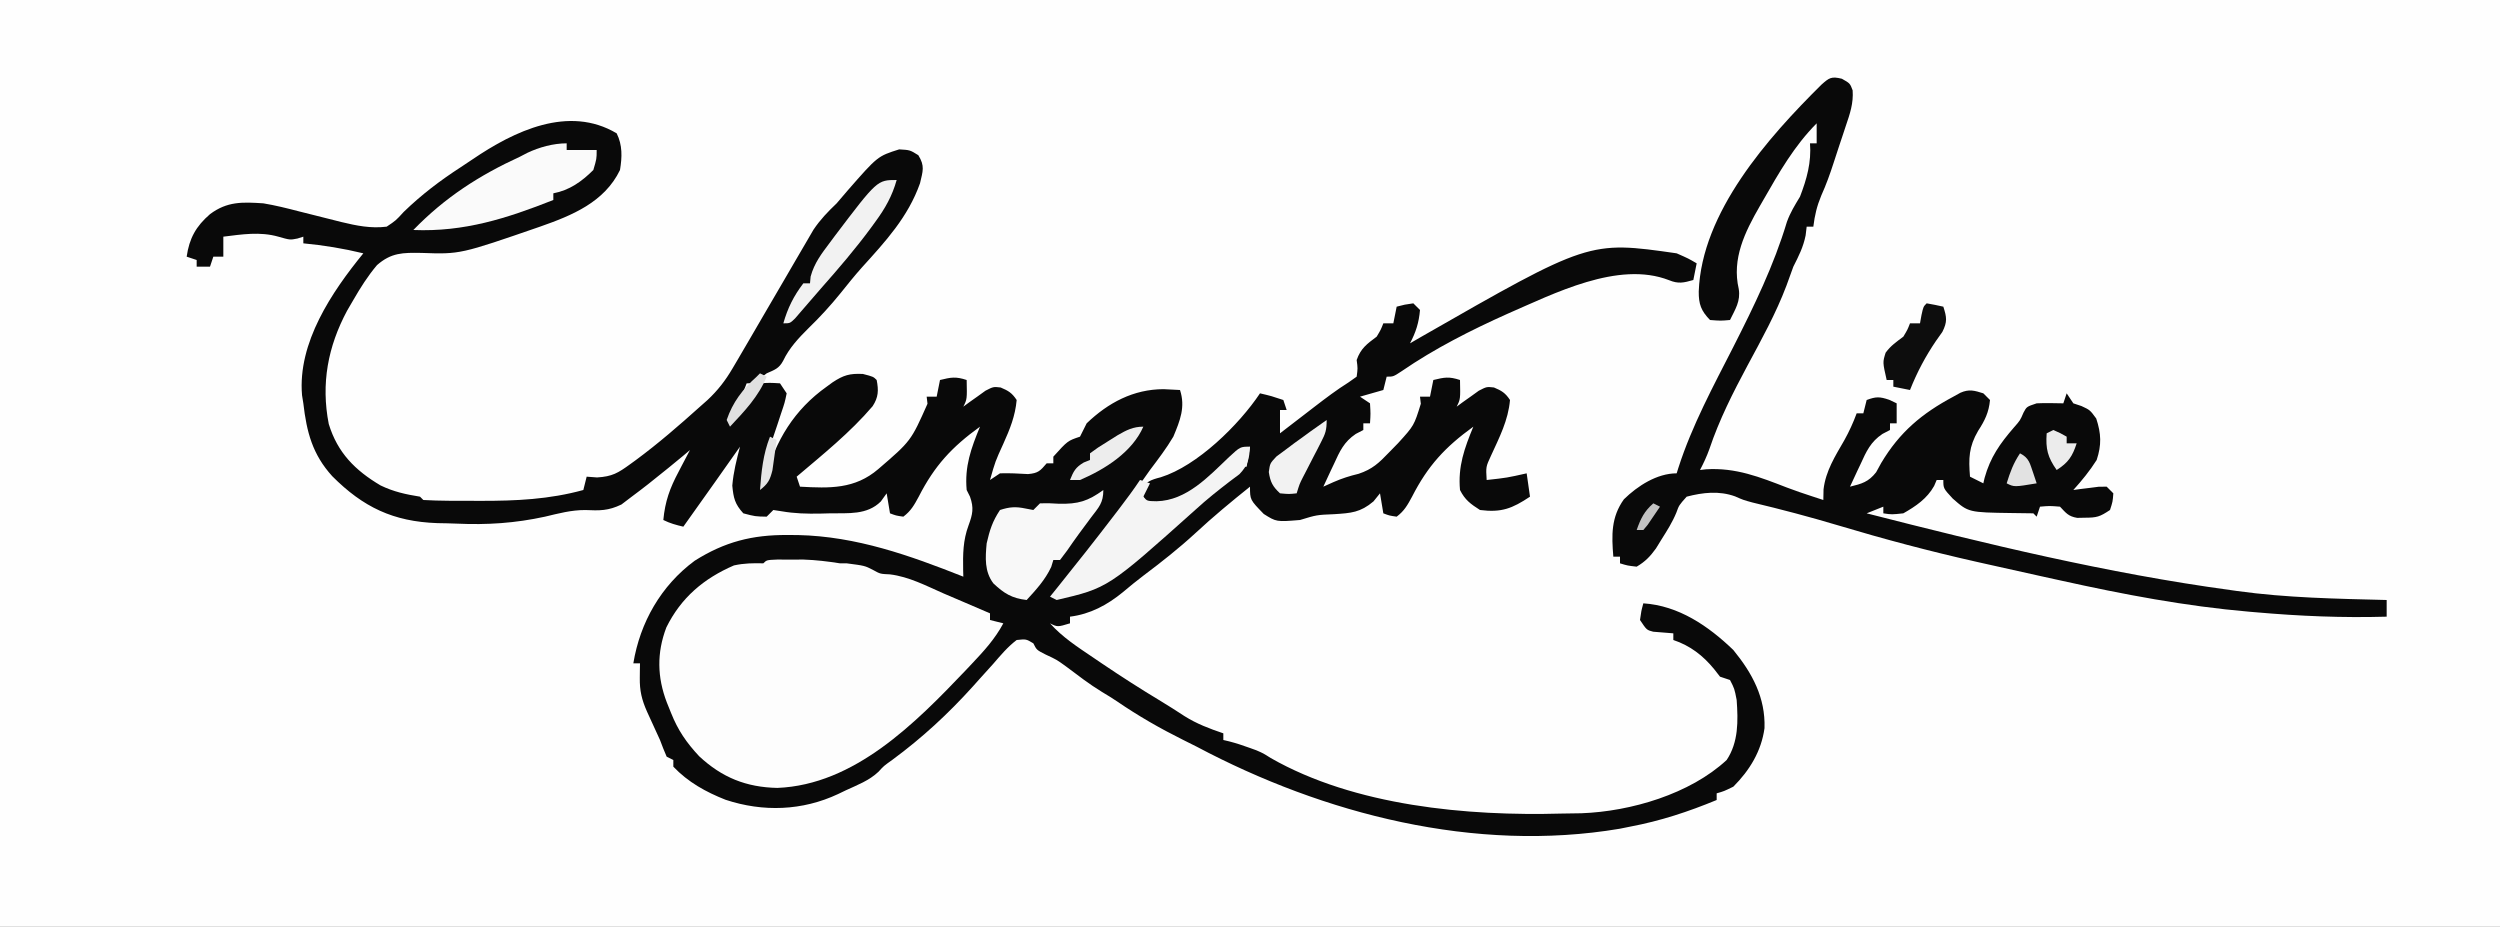 <?xml version="1.0" encoding="UTF-8"?>
<svg version="1.1" xmlns="http://www.w3.org/2000/svg" width="750" height="278">
<rect width="100%" height="100%" fill="#808080" stroke="none"/>
<path d="M0 0 C247.5 0 495 0 750 0 C750 91.74 750 183.48 750 278 C502.5 278 255 278 0 278 C0 186.26 0 94.52 0 0 Z " fill="#FEFEFE" transform="translate(0,0)"/>
<path d="M0 0 C1.771 3.541 1.635 7.143 1 11 C-3.666 20.676 -13.414 24.643 -23 28 C-46.95 36.283 -46.95 36.283 -58.555 35.875 C-64.118 35.779 -67.59 35.767 -71.895 39.531 C-74.65 42.783 -76.875 46.314 -79 50 C-79.619 51.061 -80.237 52.122 -80.875 53.215 C-86.627 63.958 -88.74 75.072 -86.375 87.188 C-83.745 95.813 -78.469 101.105 -70.832 105.629 C-66.905 107.53 -63.297 108.307 -59 109 C-58.67 109.33 -58.34 109.66 -58 110 C-52.988 110.289 -47.958 110.243 -42.938 110.25 C-41.843 110.254 -41.843 110.254 -40.727 110.257 C-30.218 110.27 -20.19 109.816 -10 107 C-9.505 105.02 -9.505 105.02 -9 103 C-7.455 103.116 -7.455 103.116 -5.879 103.234 C-1.336 102.96 0.415 101.904 4.062 99.25 C4.611 98.853 5.159 98.456 5.723 98.047 C12.459 93.076 18.776 87.591 25 82 C25.735 81.35 26.47 80.701 27.227 80.031 C30.326 77.137 32.612 74.177 34.762 70.52 C35.546 69.191 35.546 69.191 36.345 67.836 C36.891 66.9 37.437 65.964 38 65 C38.545 64.069 39.09 63.139 39.651 62.18 C41.376 59.226 43.094 56.269 44.812 53.312 C46.647 50.169 48.482 47.026 50.318 43.883 C51.361 42.095 52.402 40.306 53.439 38.516 C54.64 36.444 55.85 34.377 57.062 32.312 C58.039 30.636 58.039 30.636 59.035 28.926 C61.087 25.871 63.343 23.535 66 21 C67.117 19.72 68.223 18.429 69.312 17.125 C78.295 6.857 78.295 6.857 84.75 4.812 C88 5 88 5 90.5 6.562 C92.519 9.844 91.852 11.302 91 15 C87.398 25.141 80.674 32.401 73.575 40.231 C71.332 42.751 69.232 45.365 67.125 48 C64.122 51.713 60.992 55.123 57.566 58.445 C54.593 61.396 51.739 64.436 49.938 68.25 C48.694 70.571 47.378 70.951 45 72 C44.299 72.536 43.597 73.073 42.875 73.625 C41 75 41 75 39 75 C38.732 75.681 38.464 76.361 38.188 77.062 C36.839 80.397 35.425 83.697 34 87 C35.318 85.568 36.629 84.129 37.938 82.688 C39.034 81.487 39.034 81.487 40.152 80.262 C42.18 78.054 42.18 78.054 43 75 C45.875 74.812 45.875 74.812 49 75 C49.99 76.485 49.99 76.485 51 78 C50.426 80.785 50.426 80.785 49.312 84.062 C48.742 85.797 48.742 85.797 48.16 87.566 C47.777 88.699 47.394 89.833 47 91 C46.406 92.83 45.822 94.663 45.25 96.5 C44.886 97.629 44.886 97.629 44.516 98.781 C43.942 101.249 43.911 103.475 44 106 C44.196 105.189 44.392 104.378 44.594 103.543 C47.673 92.14 53.277 82.91 63 76 C63.864 75.366 63.864 75.366 64.746 74.719 C68.046 72.543 69.895 71.995 73.875 72.188 C77 73 77 73 78 74 C78.607 77.11 78.544 79.164 76.789 81.859 C70.076 89.738 61.874 96.324 54 103 C54.33 103.99 54.66 104.98 55 106 C63.919 106.496 71.434 106.77 78.482 100.729 C88.289 92.295 88.289 92.295 93.25 81.125 C93.168 80.424 93.085 79.722 93 79 C93.99 79 94.98 79 96 79 C96.33 77.35 96.66 75.7 97 74 C100.287 73.2 101.71 72.903 105 74 C105.125 79.75 105.125 79.75 104 82 C104.603 81.555 105.207 81.111 105.828 80.652 C107.027 79.803 107.027 79.803 108.25 78.938 C109.039 78.369 109.828 77.801 110.641 77.215 C113 76 113 76 115.184 76.242 C117.497 77.207 118.614 77.884 120 80 C119.57 84.82 117.972 88.736 116 93.125 C113.582 98.422 113.582 98.422 112 104 C112.99 103.34 113.98 102.68 115 102 C117.824 101.902 120.586 102.067 123.406 102.223 C126.465 101.96 127.063 101.261 129 99 C129.66 99 130.32 99 131 99 C131 98.34 131 97.68 131 97 C135.302 92.233 135.302 92.233 139 91 C139.682 89.674 140.347 88.34 141 87 C147.47 80.793 155.057 76.773 164.062 76.75 C165.709 76.813 167.356 76.889 169 77 C170.676 82.098 169.011 86.198 167 91 C164.914 94.525 162.465 97.732 160 101 C159.196 102.127 158.397 103.258 157.602 104.391 C152.634 111.463 147.481 118.313 142 125 C140.538 126.789 139.08 128.58 137.625 130.375 C136.654 131.562 136.654 131.562 135.664 132.773 C134.155 134.792 133.035 136.71 132 139 C147.181 134.98 159.326 124.009 171 114 C173.835 111.692 176.678 109.396 179.527 107.105 C182.112 104.971 182.112 104.971 184.691 102.238 C187 100 187 100 189 100 C189.33 98.02 189.66 96.04 190 94 C185.934 96.461 182.598 99.247 179.125 102.5 C173.974 107.188 169.212 111.178 162 111.25 C161.01 111.168 160.02 111.085 159 111 C158.34 109.68 157.68 108.36 157 107 C158.941 104.488 160.082 103.979 163.23 103.176 C174.181 99.76 186.695 87.457 193 78 C196.438 78.812 196.438 78.812 200 80 C200.33 80.99 200.66 81.98 201 83 C200.34 83 199.68 83 199 83 C199 85.31 199 87.62 199 90 C199.484 89.627 199.967 89.254 200.465 88.87 C202.684 87.161 204.904 85.456 207.125 83.75 C207.886 83.163 208.646 82.577 209.43 81.973 C212.736 79.436 216.009 76.952 219.539 74.734 C220.351 74.162 221.163 73.59 222 73 C222.333 70.5 222.333 70.5 222 68 C223.243 64.477 225.078 63.192 228 61 C229.252 58.917 229.252 58.917 230 57 C230.99 57 231.98 57 233 57 C233.33 55.35 233.66 53.7 234 52 C236.375 51.375 236.375 51.375 239 51 C239.66 51.66 240.32 52.32 241 53 C240.669 56.807 239.768 59.652 238 63 C239.044 62.394 240.088 61.788 241.164 61.164 C291.713 32.221 291.713 32.221 318 36 C321.5 37.539 321.5 37.539 324 39 C323.67 40.65 323.34 42.3 323 44 C320.095 44.83 318.532 45.22 315.691 44.047 C300.463 38.123 281.106 48.137 267.254 54.133 C256.349 59.017 245.373 64.57 235.508 71.352 C233 73 233 73 231 73 C230.67 74.32 230.34 75.64 230 77 C226.535 77.99 226.535 77.99 223 79 C223.99 79.66 224.98 80.32 226 81 C226.188 84.125 226.188 84.125 226 87 C225.34 87 224.68 87 224 87 C224 87.66 224 88.32 224 89 C223.254 89.388 222.507 89.776 221.738 90.176 C218.199 92.534 216.894 95.432 215.188 99.188 C214.876 99.842 214.565 100.496 214.244 101.17 C213.483 102.774 212.74 104.386 212 106 C213.516 105.319 213.516 105.319 215.062 104.625 C217.619 103.51 219.832 102.8 222.582 102.141 C226.728 100.757 228.679 98.892 231.688 95.75 C233.055 94.35 233.055 94.35 234.449 92.922 C239.221 87.668 239.221 87.668 241.25 81.125 C241.167 80.424 241.085 79.722 241 79 C241.99 79 242.98 79 244 79 C244.33 77.35 244.66 75.7 245 74 C248.287 73.2 249.71 72.903 253 74 C253.125 79.75 253.125 79.75 252 82 C252.603 81.555 253.207 81.111 253.828 80.652 C254.627 80.086 255.427 79.521 256.25 78.938 C257.039 78.369 257.828 77.801 258.641 77.215 C261 76 261 76 263.184 76.242 C265.497 77.207 266.614 77.884 268 80 C267.461 86.137 264.807 91.223 262.277 96.758 C260.756 100.039 260.756 100.039 261 104 C267.063 103.337 267.063 103.337 273 102 C273.33 104.31 273.66 106.62 274 109 C268.667 112.555 265.43 113.83 259 113 C256.19 111.206 254.491 109.981 253 107 C252.355 99.906 254.314 94.524 257 88 C248.531 94.126 243.362 99.708 238.621 108.996 C237.254 111.529 236.282 113.282 234 115 C231.812 114.688 231.812 114.688 230 114 C229.67 112.02 229.34 110.04 229 108 C228.354 108.799 227.708 109.598 227.043 110.422 C223.116 113.749 220.305 113.928 215.312 114.25 C209.993 114.472 209.993 114.472 205 116 C197.92 116.58 197.92 116.58 194.125 114.188 C190 109.941 190 109.941 190 106 C184.384 110.497 178.896 115.039 173.625 119.938 C168.652 124.518 163.442 128.618 158.043 132.676 C155.923 134.295 153.892 135.924 151.867 137.652 C147.166 141.501 142.099 144.238 136 145 C136 145.66 136 146.32 136 147 C132.25 148.125 132.25 148.125 130 147 C133.755 151.192 138.306 154.122 142.938 157.25 C144.208 158.113 144.208 158.113 145.503 158.994 C151.338 162.937 157.238 166.726 163.273 170.355 C165.657 171.793 167.984 173.289 170.312 174.812 C174.031 177.159 177.842 178.589 182 180 C182 180.66 182 181.32 182 182 C182.579 182.137 183.158 182.273 183.754 182.414 C185.871 182.966 187.885 183.619 189.938 184.375 C190.586 184.61 191.234 184.844 191.902 185.086 C194 186 194 186 196.188 187.391 C221.387 201.811 255.213 204.873 283.539 204.069 C285.505 204.014 287.471 203.99 289.438 203.977 C304.239 203.43 322.007 198.208 333 188 C336.571 182.644 336.448 176.278 336 170 C335.34 166.592 335.34 166.592 334 164 C333.01 163.67 332.02 163.34 331 163 C330.134 161.886 330.134 161.886 329.25 160.75 C325.895 156.65 322.042 153.681 317 152 C317 151.34 317 150.68 317 150 C314.982 149.837 312.964 149.674 310.945 149.512 C309 149 309 149 307 146 C307.375 143.312 307.375 143.312 308 141 C318.595 141.691 327.505 147.79 335 155 C340.685 161.953 344.657 169.306 344.352 178.445 C343.398 185.377 339.881 191.119 335 196 C332.188 197.375 332.188 197.375 330 198 C330 198.66 330 199.32 330 200 C321.452 203.539 313.095 206.286 304 208 C302.978 208.206 301.956 208.412 300.902 208.625 C257.562 215.924 212.231 204.288 174 184 C172.615 183.302 171.228 182.608 169.84 181.918 C162.98 178.503 156.466 174.764 150.141 170.43 C148.647 169.432 147.121 168.482 145.574 167.57 C141.805 165.271 138.344 162.587 134.816 159.938 C132.007 157.906 132.007 157.906 128.715 156.375 C126 155 126 155 125 153 C122.847 151.699 122.847 151.699 120 152 C117.287 154.061 115.16 156.619 112.938 159.188 C111.596 160.674 110.254 162.16 108.91 163.645 C108.248 164.385 107.585 165.126 106.903 165.889 C99.475 174.129 91.647 181.363 82.715 187.941 C80.116 189.798 80.116 189.798 78.568 191.503 C75.761 194.183 72.177 195.506 68.688 197.125 C67.567 197.664 67.567 197.664 66.424 198.215 C55.7 203.242 43.948 203.659 32.688 199.938 C26.757 197.597 21.433 194.656 17 190 C17 189.34 17 188.68 17 188 C16.34 187.67 15.68 187.34 15 187 C14.282 185.355 13.625 183.683 13 182 C11.726 179.166 10.424 176.345 9.121 173.523 C7.52 169.92 6.881 167.222 6.938 163.312 C6.947 162.504 6.956 161.696 6.965 160.863 C6.982 159.941 6.982 159.941 7 159 C6.34 159 5.68 159 5 159 C7.012 146.725 13.314 135.674 23.418 128.215 C32.399 122.548 40.673 120.432 51.25 120.5 C52.296 120.506 53.343 120.511 54.421 120.517 C71.899 120.909 87.902 126.616 104 133 C103.982 132.34 103.964 131.681 103.945 131.001 C103.869 126.234 103.886 122.151 105.562 117.625 C106.793 114.266 107.211 112.409 106 109 C105.67 108.34 105.34 107.68 105 107 C104.355 99.906 106.314 94.524 109 88 C100.531 94.126 95.362 99.708 90.621 108.996 C89.254 111.529 88.282 113.282 86 115 C83.812 114.688 83.812 114.688 82 114 C81.67 112.02 81.34 110.04 81 108 C80.422 108.804 79.845 109.609 79.25 110.438 C75.139 114.549 69.472 113.913 64 114 C63.005 114.027 62.01 114.054 60.984 114.082 C57.01 114.142 53.361 114.063 49.438 113.375 C48.231 113.189 48.231 113.189 47 113 C46.34 113.66 45.68 114.32 45 115 C41.562 114.938 41.562 114.938 38 114 C35.465 111.22 35.04 109.423 34.688 105.688 C35.036 101.578 35.963 97.987 37 94 C36.663 94.478 36.325 94.957 35.978 95.449 C34.423 97.654 32.868 99.858 31.312 102.062 C30.782 102.815 30.252 103.567 29.705 104.342 C26.485 108.905 23.251 113.458 20 118 C17.831 117.494 16 117 14 116 C14.506 110.466 15.956 106.44 18.562 101.562 C18.892 100.926 19.221 100.29 19.561 99.635 C20.365 98.085 21.181 96.542 22 95 C21.357 95.545 20.714 96.091 20.051 96.652 C17.066 99.143 14.046 101.585 11 104 C10.19 104.648 10.19 104.648 9.364 105.31 C7.742 106.589 6.095 107.829 4.438 109.062 C3.446 109.817 2.455 110.571 1.434 111.348 C-2.559 113.269 -5.074 113.193 -9.41 113.013 C-13.588 112.992 -17.456 114.038 -21.5 115 C-30.435 116.949 -38.826 117.507 -47.945 117.09 C-49.9 117.004 -51.856 116.97 -53.812 116.938 C-67.051 116.473 -76.062 112.145 -85.321 102.862 C-91.271 96.307 -92.999 89.626 -94 81 C-94.128 80.203 -94.255 79.407 -94.387 78.586 C-95.758 62.796 -85.413 47.526 -76 36 C-81.993 34.541 -87.858 33.585 -94 33 C-94 32.34 -94 31.68 -94 31 C-94.588 31.186 -95.176 31.371 -95.781 31.562 C-98 32 -98 32 -101.5 31 C-107.007 29.435 -112.396 30.309 -118 31 C-118 32.98 -118 34.96 -118 37 C-118.99 37 -119.98 37 -121 37 C-121.33 37.99 -121.66 38.98 -122 40 C-123.32 40 -124.64 40 -126 40 C-126 39.34 -126 38.68 -126 38 C-126.99 37.67 -127.98 37.34 -129 37 C-128.213 31.489 -126.192 27.87 -122 24.25 C-116.84 20.38 -112.216 20.592 -106 21 C-102.424 21.597 -98.944 22.458 -95.438 23.375 C-93.666 23.821 -91.893 24.266 -90.121 24.711 C-89.264 24.927 -88.406 25.143 -87.523 25.366 C-86.69 25.575 -85.858 25.785 -85 26 C-84.205 26.201 -83.41 26.403 -82.59 26.61 C-77.997 27.714 -73.744 28.586 -69 28 C-66.256 26.17 -66.256 26.17 -63.875 23.562 C-58.545 18.407 -52.974 14.174 -46.734 10.131 C-45.56 9.365 -44.393 8.587 -43.234 7.799 C-30.756 -0.678 -14.405 -8.574 0 0 Z " fill="#090909" transform="translate(185,40)"/>
<path d="M0 0 C2.438 1.375 2.438 1.375 3.23 3.477 C3.507 7.344 2.424 10.518 1.188 14.125 C0.954 14.836 0.72 15.547 0.479 16.279 C0.015 17.684 -0.453 19.088 -0.927 20.49 C-1.452 22.047 -1.959 23.611 -2.461 25.176 C-3.548 28.56 -4.728 31.821 -6.188 35.062 C-7.5 38.224 -8.15 40.99 -8.562 44.375 C-9.223 44.375 -9.883 44.375 -10.562 44.375 C-10.666 45.241 -10.769 46.108 -10.875 47 C-11.604 50.58 -12.922 53.123 -14.562 56.375 C-15.27 58.263 -15.957 60.16 -16.625 62.062 C-19.797 70.458 -24.104 78.213 -28.348 86.105 C-32.695 94.228 -36.799 102.318 -39.738 111.07 C-40.528 113.279 -41.469 115.303 -42.562 117.375 C-41.667 117.271 -41.667 117.271 -40.754 117.164 C-31.834 116.607 -24.647 119.484 -16.48 122.644 C-14.01 123.586 -11.512 124.428 -9 125.25 C-7.298 125.807 -7.298 125.807 -5.562 126.375 C-5.542 125.323 -5.521 124.271 -5.5 123.188 C-4.845 117.627 -2 113.212 0.746 108.426 C2.214 105.779 3.391 103.209 4.438 100.375 C5.098 100.375 5.758 100.375 6.438 100.375 C6.933 98.395 6.933 98.395 7.438 96.375 C10.226 95.342 11.305 95.33 14.188 96.312 C14.93 96.663 15.672 97.014 16.438 97.375 C16.438 99.355 16.438 101.335 16.438 103.375 C15.777 103.375 15.117 103.375 14.438 103.375 C14.438 104.035 14.438 104.695 14.438 105.375 C13.691 105.763 12.945 106.151 12.176 106.551 C8.636 108.909 7.331 111.807 5.625 115.562 C5.314 116.217 5.002 116.871 4.682 117.545 C3.921 119.149 3.177 120.761 2.438 122.375 C5.992 121.509 7.967 120.97 10.273 118.055 C10.781 117.129 11.289 116.204 11.812 115.25 C17.333 106.009 23.99 100.42 33.438 95.375 C34.493 94.791 34.493 94.791 35.57 94.195 C38.182 93.048 39.764 93.531 42.438 94.375 C43.097 95.035 43.758 95.695 44.438 96.375 C44.1 100.084 42.88 102.541 40.875 105.625 C38.058 110.442 38.001 113.87 38.438 119.375 C40.417 120.365 40.417 120.365 42.438 121.375 C42.561 120.841 42.685 120.308 42.812 119.758 C44.524 113.576 47.421 109.466 51.598 104.637 C53.489 102.495 53.489 102.495 54.496 100.145 C55.438 98.375 55.438 98.375 58.438 97.375 C59.832 97.308 61.229 97.29 62.625 97.312 C63.883 97.333 65.141 97.354 66.438 97.375 C66.767 96.385 67.097 95.395 67.438 94.375 C68.427 95.86 68.427 95.86 69.438 97.375 C70.242 97.643 71.046 97.911 71.875 98.188 C74.438 99.375 74.438 99.375 76.312 101.938 C77.795 106.466 77.945 109.831 76.438 114.375 C74.371 117.631 72.023 120.519 69.438 123.375 C70.136 123.28 70.835 123.184 71.555 123.086 C72.465 122.975 73.375 122.864 74.312 122.75 C75.67 122.576 75.67 122.576 77.055 122.398 C78.234 122.387 78.234 122.387 79.438 122.375 C80.097 123.035 80.757 123.695 81.438 124.375 C81.25 126.875 81.25 126.875 80.438 129.375 C77.34 131.44 76.483 131.67 72.938 131.688 C71.777 131.713 71.777 131.713 70.594 131.738 C67.934 131.29 67.254 130.287 65.438 128.375 C62.312 128.125 62.312 128.125 59.438 128.375 C59.108 129.365 58.778 130.355 58.438 131.375 C58.108 131.045 57.778 130.715 57.438 130.375 C55.291 130.337 53.144 130.302 50.997 130.287 C37.992 130.102 37.992 130.102 33.25 125.938 C30.438 122.896 30.438 122.896 30.438 120.375 C29.777 120.375 29.117 120.375 28.438 120.375 C28.059 121.264 28.059 121.264 27.672 122.172 C25.548 125.962 22.174 128.258 18.438 130.375 C14.938 130.75 14.938 130.75 12.438 130.375 C12.438 129.715 12.438 129.055 12.438 128.375 C10.787 129.035 9.137 129.695 7.438 130.375 C43.44 139.58 79.577 148.35 116.438 153.375 C117.148 153.476 117.859 153.576 118.592 153.68 C133.464 155.746 148.446 155.996 163.438 156.375 C163.438 158.025 163.438 159.675 163.438 161.375 C150.294 161.758 137.337 161.214 124.25 160.062 C123.21 159.974 123.21 159.974 122.15 159.884 C103.071 158.239 84.493 154.7 65.812 150.562 C63.764 150.112 61.716 149.662 59.667 149.212 C53.921 147.945 48.178 146.665 42.438 145.375 C41.715 145.213 40.992 145.05 40.247 144.883 C26.305 141.74 12.572 138.095 -1.117 133.988 C-9.628 131.442 -18.196 129.182 -26.836 127.121 C-29.562 126.375 -29.562 126.375 -32.035 125.289 C-36.823 123.558 -41.698 124.103 -46.562 125.375 C-48.855 127.945 -48.855 127.945 -49.645 130.133 C-50.823 133.011 -52.401 135.498 -54.062 138.125 C-54.913 139.509 -54.913 139.509 -55.781 140.922 C-57.541 143.345 -58.991 144.858 -61.562 146.375 C-64.312 146.062 -64.312 146.062 -66.562 145.375 C-66.562 144.715 -66.562 144.055 -66.562 143.375 C-67.222 143.375 -67.882 143.375 -68.562 143.375 C-69.094 136.945 -69.256 131.565 -65.395 126.168 C-61.263 122.125 -55.434 118.375 -49.562 118.375 C-49.392 117.83 -49.222 117.284 -49.047 116.723 C-44.952 103.981 -38.57 92.24 -32.512 80.348 C-26.348 68.206 -20.405 56.002 -16.484 42.926 C-15.482 40.153 -14.084 37.894 -12.562 35.375 C-10.533 30.105 -9.113 25.068 -9.562 19.375 C-8.902 19.375 -8.242 19.375 -7.562 19.375 C-7.562 17.395 -7.562 15.415 -7.562 13.375 C-14.309 20.165 -18.846 28.135 -23.562 36.375 C-23.925 37.004 -24.288 37.633 -24.662 38.281 C-29.09 45.982 -33.049 53.985 -30.938 63.062 C-30.346 66.71 -31.958 69.102 -33.562 72.375 C-36.375 72.625 -36.375 72.625 -39.562 72.375 C-42.238 69.613 -42.975 67.62 -42.938 63.812 C-42.103 40.103 -22.213 17.69 -6.121 1.766 C-3.778 -0.325 -3.134 -0.764 0 0 Z " fill="#090909" transform="translate(552.562,23.625)"/>
<path d="M0 0 C1.976 0.004 1.976 0.004 3.992 0.008 C5.294 0.005 6.596 0.003 7.938 0 C11.657 0.126 15.195 0.556 18.867 1.133 C19.527 1.133 20.187 1.133 20.867 1.133 C26.304 1.842 26.304 1.842 28.805 3.133 C30.94 4.313 30.94 4.313 33.867 4.445 C39.562 5.147 44.665 7.844 49.867 10.133 C51.811 10.968 53.757 11.798 55.703 12.628 C58.427 13.791 61.147 14.962 63.867 16.133 C63.867 16.793 63.867 17.453 63.867 18.133 C65.847 18.628 65.847 18.628 67.867 19.133 C65.372 23.797 62.097 27.382 58.492 31.195 C57.561 32.183 57.561 32.183 56.611 33.19 C41.503 49.06 23.212 67.584 0.055 68.508 C-9.307 68.307 -16.543 65.375 -23.379 59.012 C-27.185 54.934 -29.753 51.212 -31.82 46.008 C-32.237 44.974 -32.653 43.94 -33.082 42.875 C-35.981 35.31 -36.132 27.999 -33.23 20.359 C-28.833 11.439 -21.984 5.657 -12.945 1.758 C-9.93 1.088 -7.212 1.061 -4.133 1.133 C-3.133 0.133 -3.133 0.133 0 0 Z " fill="#FDFDFD" transform="translate(233.133,167.867)"/>
<path d="M0 0 C0 0.66 0 1.32 0 2 C2.97 2 5.94 2 9 2 C9 4.625 9 4.625 8 8 C4.513 11.471 0.877 14.068 -4 15 C-4 15.66 -4 16.32 -4 17 C-18.01 22.533 -30.733 26.62 -46 26 C-36.553 16.259 -26.244 9.619 -14 4 C-12.938 3.447 -12.938 3.447 -11.855 2.883 C-8.244 1.165 -3.994 0 0 0 Z " fill="#FAFAFA" transform="translate(170,43)"/>
<path d="M0 0 C0 3.917 -1.345 5.149 -3.688 8.25 C-6.146 11.527 -8.569 14.802 -10.875 18.188 C-11.576 19.116 -12.277 20.044 -13 21 C-13.66 21 -14.32 21 -15 21 C-15.309 22.021 -15.309 22.021 -15.625 23.062 C-17.454 26.97 -20.103 29.839 -23 33 C-27.409 32.496 -29.788 31.038 -33 28 C-35.687 24.417 -35.4 20.293 -35 16 C-34.09 12.037 -33.257 9.385 -31 6 C-28.102 5.06 -26.305 4.936 -23.312 5.562 C-22.549 5.707 -21.786 5.851 -21 6 C-20.34 5.34 -19.68 4.68 -19 4 C-16.426 3.945 -16.426 3.945 -13.312 4.125 C-7.553 4.25 -4.622 3.361 0 0 Z " fill="#F8F8F8" transform="translate(331,147)"/>
<path d="M0 0 C-0.257 3.736 -0.55 5.532 -3.188 8.273 C-4.58 9.314 -4.58 9.314 -6 10.375 C-9.554 13.112 -13.009 15.839 -16.312 18.875 C-42.606 42.408 -42.606 42.408 -58 46 C-58.66 45.67 -59.32 45.34 -60 45 C-59.285 44.114 -58.569 43.229 -57.832 42.316 C-52.095 35.192 -46.432 28.017 -40.875 20.75 C-40.319 20.024 -39.763 19.297 -39.191 18.549 C-37.047 15.737 -34.963 12.944 -33 10 C-32.01 10.33 -31.02 10.66 -30 11 C-30.66 12.32 -31.32 13.64 -32 15 C-30.878 16.327 -30.878 16.327 -28 16.375 C-19 16.155 -12.41 8.932 -6.285 3.109 C-2.917 0 -2.917 0 0 0 Z " fill="#F4F4F4" transform="translate(375,134)"/>
<path d="M0 0 C-1.345 4.803 -3.449 8.518 -6.375 12.5 C-6.811 13.101 -7.246 13.702 -7.695 14.321 C-12.343 20.633 -17.424 26.556 -22.613 32.425 C-23.911 33.899 -25.191 35.388 -26.469 36.879 C-27.18 37.703 -27.892 38.526 -28.625 39.375 C-29.542 40.438 -29.542 40.438 -30.477 41.523 C-32 43 -32 43 -34 43 C-32.684 38.396 -30.908 34.817 -28 31 C-27.34 31 -26.68 31 -26 31 C-25.905 29.985 -25.905 29.985 -25.809 28.949 C-24.702 24.912 -22.559 22.13 -20.062 18.812 C-19.575 18.156 -19.087 17.499 -18.584 16.822 C-5.835 0 -5.835 0 0 0 Z " fill="#F2F2F2" transform="translate(269,54)"/>
<path d="M0 0 C1.675 0.286 3.344 0.618 5 1 C6.029 4.196 6.24 5.522 4.707 8.578 C4.082 9.46 3.457 10.342 2.812 11.25 C-0.407 15.996 -2.884 20.678 -5 26 C-6.65 25.67 -8.3 25.34 -10 25 C-10 24.34 -10 23.68 -10 23 C-10.66 23 -11.32 23 -12 23 C-13.211 17.671 -13.211 17.671 -12.312 14.812 C-10.795 12.717 -9.061 11.546 -7 10 C-5.748 7.917 -5.748 7.917 -5 6 C-4.01 6 -3.02 6 -2 6 C-1.856 5.196 -1.711 4.391 -1.562 3.562 C-1 1 -1 1 0 0 Z " fill="#0D0D0D" transform="translate(578,91)"/>
<path d="M0 0 C0 3.06 -0.356 4.061 -1.715 6.688 C-2.071 7.386 -2.428 8.085 -2.795 8.805 C-3.172 9.529 -3.549 10.254 -3.938 11 C-4.678 12.437 -5.416 13.874 -6.152 15.312 C-6.482 15.948 -6.812 16.584 -7.152 17.238 C-8.126 19.166 -8.126 19.166 -9 22 C-11.312 22.25 -11.312 22.25 -14 22 C-16.216 19.937 -16.91 18.597 -17.359 15.605 C-17 13 -17 13 -15.059 10.938 C-14.194 10.298 -13.329 9.659 -12.438 9 C-11.531 8.319 -10.625 7.639 -9.691 6.938 C-8.803 6.298 -7.915 5.659 -7 5 C-6.267 4.464 -5.533 3.928 -4.777 3.375 C-3.197 2.233 -1.601 1.113 0 0 Z " fill="#F2F2F2" transform="translate(398,126)"/>
<path d="M0 0 C-3.33 7.646 -11.538 12.806 -19 16 C-19.99 16 -20.98 16 -22 16 C-20.951 13.378 -20.351 12.206 -17.875 10.75 C-17.256 10.502 -16.637 10.255 -16 10 C-16 9.34 -16 8.68 -16 8 C-13.699 6.309 -13.699 6.309 -10.688 4.438 C-9.701 3.817 -8.715 3.197 -7.699 2.559 C-5.073 1.042 -3.064 0 0 0 Z " fill="#EDEDED" transform="translate(343,128)"/>
<path d="M0 0 C2.125 0.938 2.125 0.938 4 2 C4 2.66 4 3.32 4 4 C4.99 4 5.98 4 7 4 C5.731 7.914 4.488 9.791 1 12 C-1.706 8.167 -2.326 5.675 -2 1 C-1.34 0.67 -0.68 0.34 0 0 Z " fill="#ECECEC" transform="translate(616,129)"/>
<path d="M0 0 C2.807 1.404 2.967 3.108 4 6 C4.33 6.99 4.66 7.98 5 9 C-1.75 10.125 -1.75 10.125 -4 9 C-2.941 5.597 -1.991 2.986 0 0 Z " fill="#E2E2E2" transform="translate(606,136)"/>
<path d="M0 0 C0.66 0.33 1.32 0.66 2 1 C-0.467 7.013 -4.596 11.292 -9 16 C-9.33 15.34 -9.66 14.68 -10 14 C-8.19 8.675 -5.182 4.73 -1 1 C-0.67 0.67 -0.34 0.34 0 0 Z " fill="#E1E1E1" transform="translate(228,112)"/>
<path d="M0 0 C0.66 0.33 1.32 0.66 2 1 C1.744 2.94 1.47 4.877 1.188 6.812 C1.037 7.891 0.886 8.97 0.73 10.082 C-0.016 13.064 -0.621 14.142 -3 16 C-2.579 10.395 -2.084 5.279 0 0 Z " fill="#E5E5E5" transform="translate(231,131)"/>
<path d="M0 0 C0.66 0.33 1.32 0.66 2 1 C1.217 2.172 0.423 3.338 -0.375 4.5 C-0.816 5.15 -1.257 5.799 -1.711 6.469 C-2.136 6.974 -2.562 7.479 -3 8 C-3.66 8 -4.32 8 -5 8 C-3.814 4.625 -2.724 2.353 0 0 Z " fill="#C3C3C3" transform="translate(496,151)"/>
</svg>
